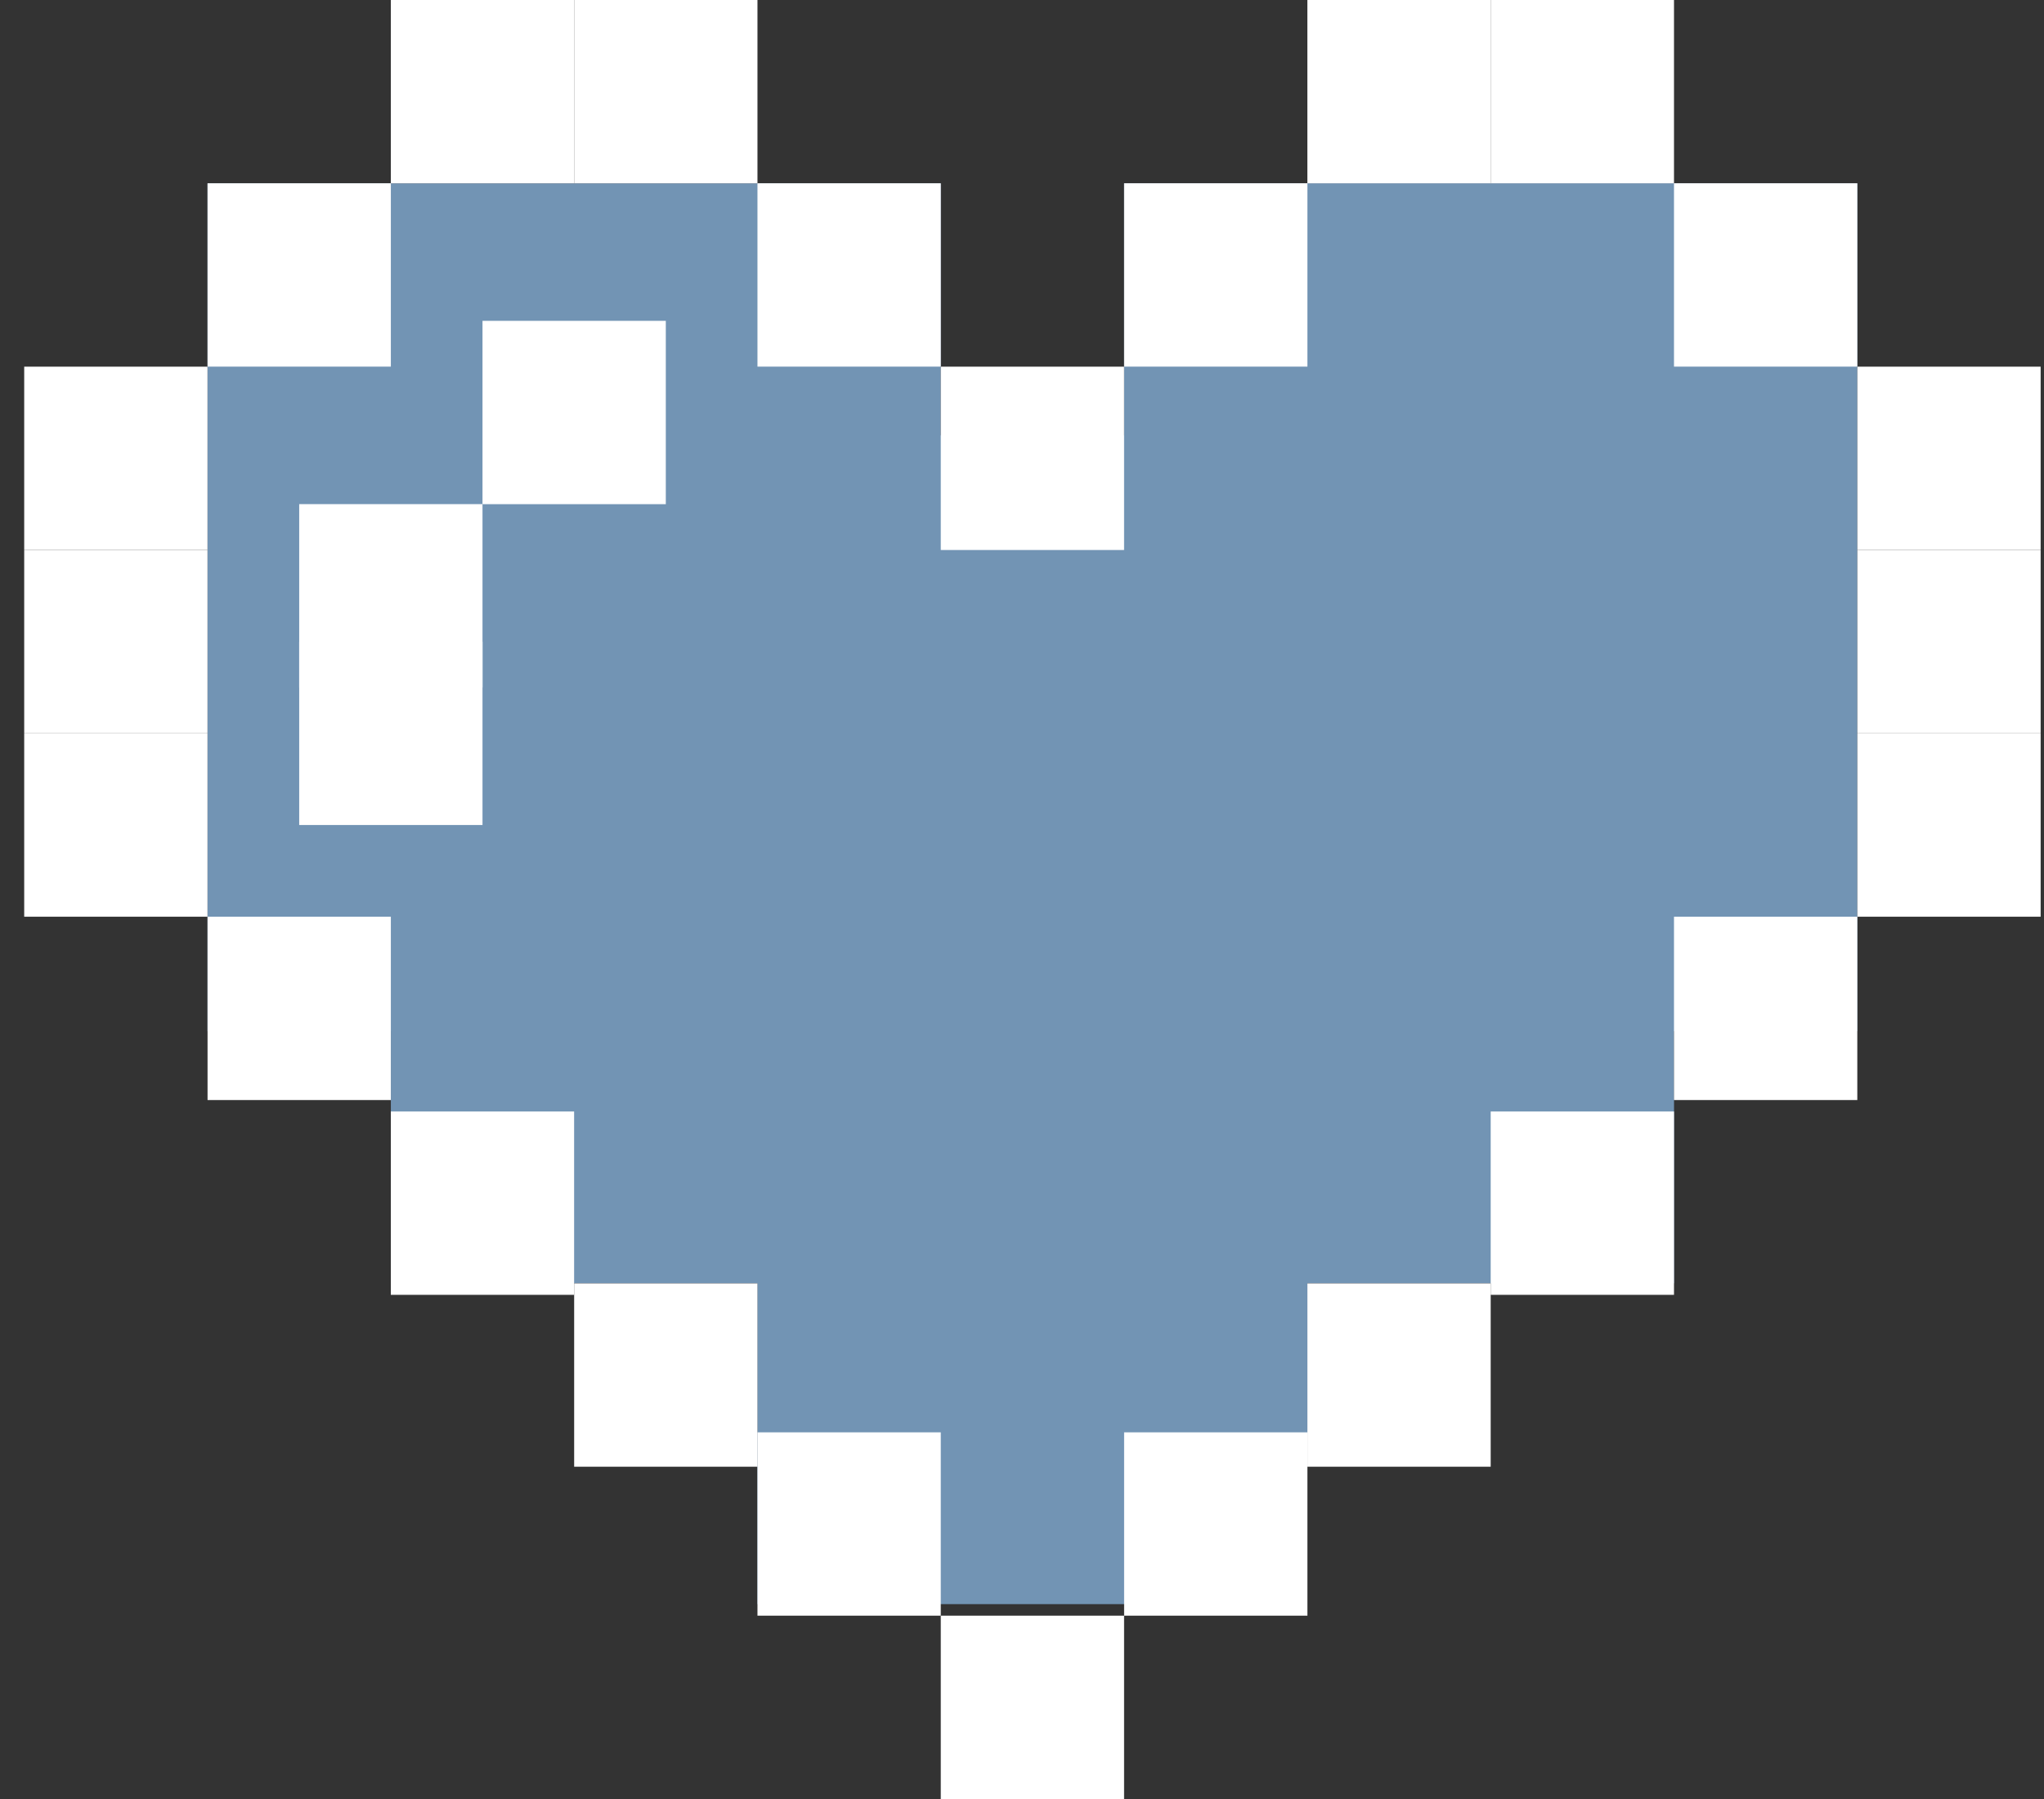 <svg width="50" height="44" viewBox="0 0 50 44" fill="none" xmlns="http://www.w3.org/2000/svg">
<rect x="0" y="0" width="50" height="44" fill="#333333" stroke="none"/>
<rect x="9.561" y="10.648" width="31.389" height="20.739" fill="#7294B4"/>
<rect x="27.497" y="4.482" width="17.936" height="20.739" fill="#7294B4"/>
<rect x="18.528" y="26.903" width="13.452" height="12.331" fill="#7294B4"/>
<rect x="5.076" y="4.484" width="17.936" height="20.739" fill="#7294B4"/>
<rect x="23.013" y="8.968" width="4.484" height="4.484" fill="white"/>
<rect x="27.498" y="4.483" width="4.484" height="4.484" fill="white"/>
<rect x="31.981" width="4.484" height="4.484" fill="white"/>
<rect width="4.484" height="4.484" transform="matrix(-1 0 0 1 18.529 0)" fill="white"/>
<rect x="36.465" width="4.484" height="4.484" fill="white"/>
<rect width="4.484" height="4.484" transform="matrix(-1 0 0 1 14.044 0)" fill="white"/>
<rect x="40.949" y="4.483" width="4.484" height="4.484" fill="white"/>
<rect width="4.484" height="4.484" transform="matrix(-1 0 0 1 9.561 4.483)" fill="white"/>
<rect x="45.434" y="8.968" width="4.484" height="4.484" fill="white"/>
<rect width="4.484" height="4.484" transform="matrix(-1 0 0 1 5.076 8.968)" fill="white"/>
<rect x="45.434" y="13.452" width="4.484" height="4.484" fill="white"/>
<rect width="4.484" height="4.484" transform="matrix(-1 0 0 1 5.076 13.452)" fill="white"/>
<rect x="45.434" y="17.937" width="4.484" height="4.484" fill="white"/>
<rect width="4.484" height="4.484" transform="matrix(-1 0 0 1 5.076 17.937)" fill="white"/>
<rect x="40.949" y="22.421" width="4.484" height="4.484" fill="white"/>
<rect width="4.484" height="4.484" transform="matrix(-1 0 0 1 9.561 22.421)" fill="white"/>
<rect x="36.465" y="27.185" width="4.484" height="4.484" fill="white"/>
<rect width="4.484" height="4.484" transform="matrix(-1 0 0 1 14.044 27.185)" fill="white"/>
<rect x="31.981" y="31.389" width="4.484" height="4.484" fill="white"/>
<rect width="4.484" height="4.484" transform="matrix(-1 0 0 1 18.529 31.389)" fill="white"/>
<rect x="27.498" y="35.032" width="4.484" height="4.484" fill="white"/>
<rect width="4.484" height="4.484" transform="matrix(-1 0 0 1 23.013 35.032)" fill="white"/>
<rect x="23.013" y="39.516" width="4.484" height="4.484" fill="white"/>
<rect x="18.529" y="4.483" width="4.484" height="4.484" fill="white"/>
<rect x="11.803" y="7.847" width="4.484" height="4.484" fill="white"/>
<rect x="7.319" y="12.33" width="4.484" height="4.484" fill="white"/>
<rect x="7.319" y="15.694" width="4.484" height="4.484" fill="white"/>
</svg>
